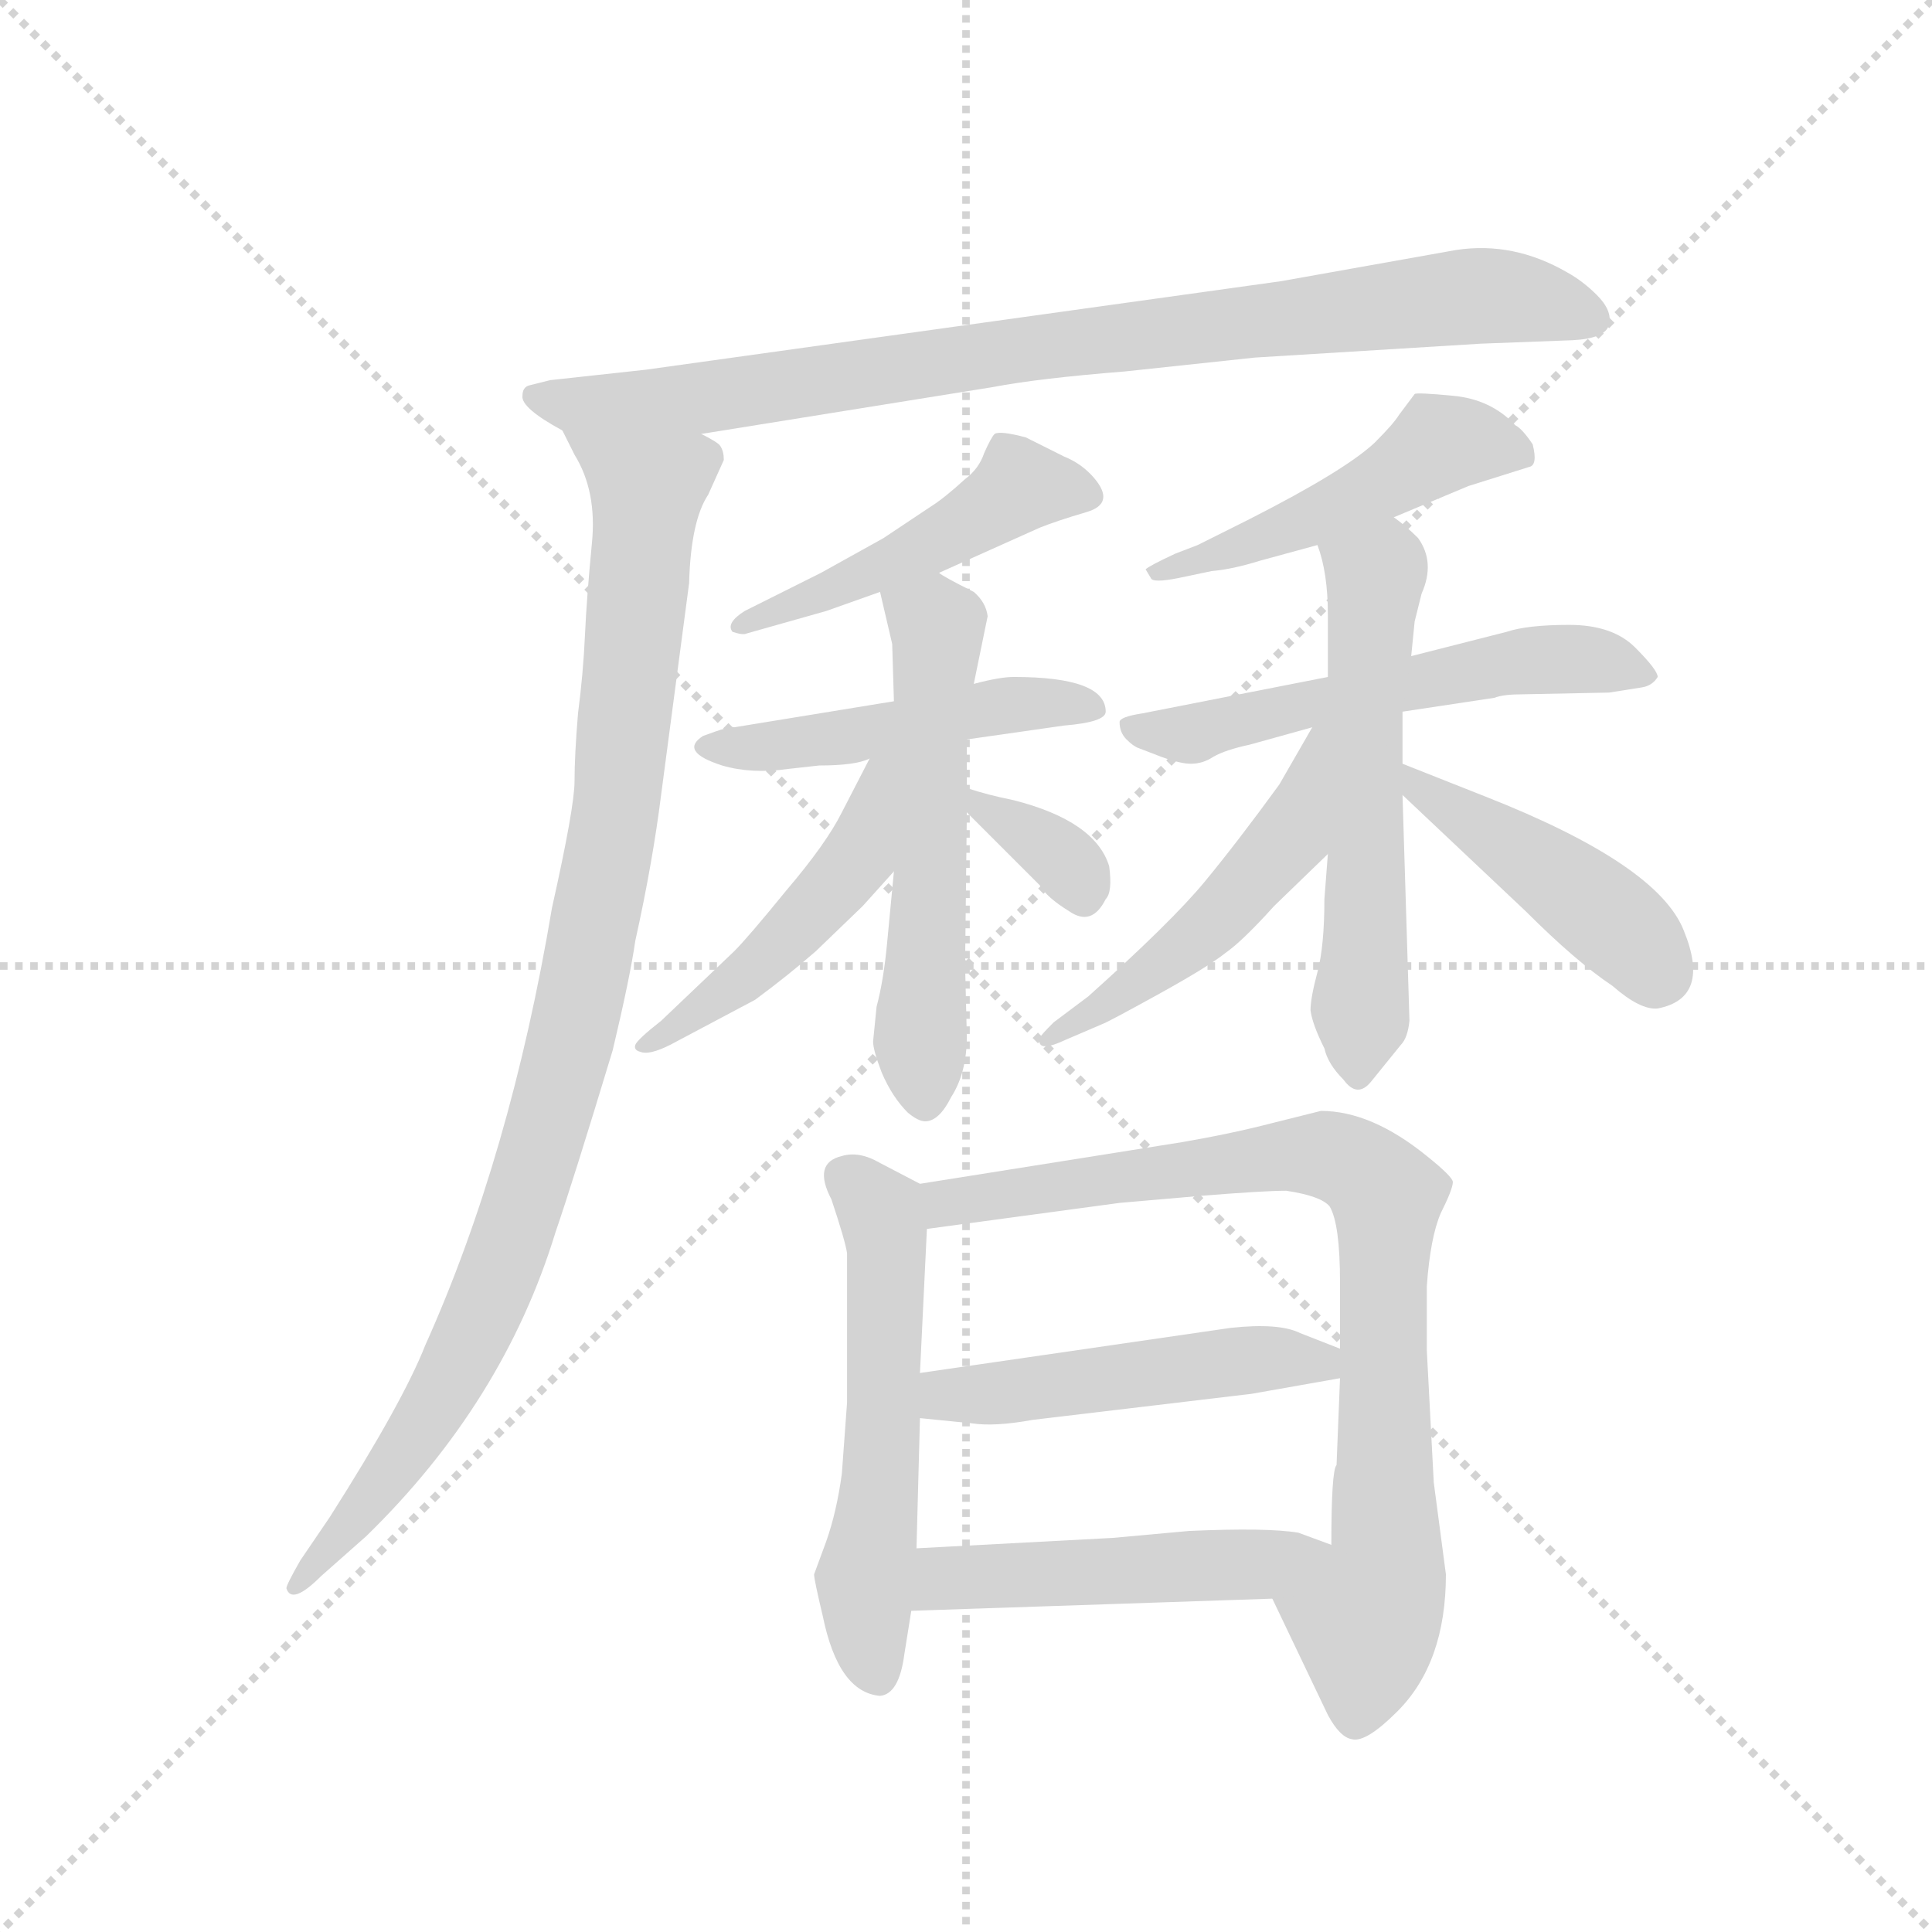 <svg version="1.1" viewBox="0 0 1024 1024" xmlns="http://www.w3.org/2000/svg">
  <g stroke="lightgray" stroke-dasharray="1,1" stroke-width="1" transform="scale(4, 4)">
    <line x1="0" y1="0" x2="256" y2="256"></line>
    <line x1="256" y1="0" x2="0" y2="256"></line>
    <line x1="128" y1="0" x2="128" y2="256"></line>
    <line x1="0" y1="128" x2="256" y2="128"></line>
  </g>
  <g transform="scale(0.92, -0.92) translate(60, -850)">
    <style type="text/css">
      
        @keyframes keyframes0 {
          from {
            stroke: blue;
            stroke-dashoffset: 870;
            stroke-width: 128;
          }
          74% {
            animation-timing-function: step-end;
            stroke: blue;
            stroke-dashoffset: 0;
            stroke-width: 128;
          }
          to {
            stroke: black;
            stroke-width: 1024;
          }
        }
        #make-me-a-hanzi-animation-0 {
          animation: keyframes0 0.958s both;
          animation-delay: 0s;
          animation-timing-function: linear;
        }
      
        @keyframes keyframes1 {
          from {
            stroke: blue;
            stroke-dashoffset: 985;
            stroke-width: 128;
          }
          76% {
            animation-timing-function: step-end;
            stroke: blue;
            stroke-dashoffset: 0;
            stroke-width: 128;
          }
          to {
            stroke: black;
            stroke-width: 1024;
          }
        }
        #make-me-a-hanzi-animation-1 {
          animation: keyframes1 1.052s both;
          animation-delay: 0.958s;
          animation-timing-function: linear;
        }
      
        @keyframes keyframes2 {
          from {
            stroke: blue;
            stroke-dashoffset: 473;
            stroke-width: 128;
          }
          61% {
            animation-timing-function: step-end;
            stroke: blue;
            stroke-dashoffset: 0;
            stroke-width: 128;
          }
          to {
            stroke: black;
            stroke-width: 1024;
          }
        }
        #make-me-a-hanzi-animation-2 {
          animation: keyframes2 0.635s both;
          animation-delay: 2.01s;
          animation-timing-function: linear;
        }
      
        @keyframes keyframes3 {
          from {
            stroke: blue;
            stroke-dashoffset: 478;
            stroke-width: 128;
          }
          61% {
            animation-timing-function: step-end;
            stroke: blue;
            stroke-dashoffset: 0;
            stroke-width: 128;
          }
          to {
            stroke: black;
            stroke-width: 1024;
          }
        }
        #make-me-a-hanzi-animation-3 {
          animation: keyframes3 0.639s both;
          animation-delay: 2.645s;
          animation-timing-function: linear;
        }
      
        @keyframes keyframes4 {
          from {
            stroke: blue;
            stroke-dashoffset: 559;
            stroke-width: 128;
          }
          65% {
            animation-timing-function: step-end;
            stroke: blue;
            stroke-dashoffset: 0;
            stroke-width: 128;
          }
          to {
            stroke: black;
            stroke-width: 1024;
          }
        }
        #make-me-a-hanzi-animation-4 {
          animation: keyframes4 0.705s both;
          animation-delay: 3.284s;
          animation-timing-function: linear;
        }
      
        @keyframes keyframes5 {
          from {
            stroke: blue;
            stroke-dashoffset: 476;
            stroke-width: 128;
          }
          61% {
            animation-timing-function: step-end;
            stroke: blue;
            stroke-dashoffset: 0;
            stroke-width: 128;
          }
          to {
            stroke: black;
            stroke-width: 1024;
          }
        }
        #make-me-a-hanzi-animation-5 {
          animation: keyframes5 0.637s both;
          animation-delay: 3.988s;
          animation-timing-function: linear;
        }
      
        @keyframes keyframes6 {
          from {
            stroke: blue;
            stroke-dashoffset: 340;
            stroke-width: 128;
          }
          53% {
            animation-timing-function: step-end;
            stroke: blue;
            stroke-dashoffset: 0;
            stroke-width: 128;
          }
          to {
            stroke: black;
            stroke-width: 1024;
          }
        }
        #make-me-a-hanzi-animation-6 {
          animation: keyframes6 0.527s both;
          animation-delay: 4.626s;
          animation-timing-function: linear;
        }
      
        @keyframes keyframes7 {
          from {
            stroke: blue;
            stroke-dashoffset: 481;
            stroke-width: 128;
          }
          61% {
            animation-timing-function: step-end;
            stroke: blue;
            stroke-dashoffset: 0;
            stroke-width: 128;
          }
          to {
            stroke: black;
            stroke-width: 1024;
          }
        }
        #make-me-a-hanzi-animation-7 {
          animation: keyframes7 0.641s both;
          animation-delay: 5.153s;
          animation-timing-function: linear;
        }
      
        @keyframes keyframes8 {
          from {
            stroke: blue;
            stroke-dashoffset: 557;
            stroke-width: 128;
          }
          64% {
            animation-timing-function: step-end;
            stroke: blue;
            stroke-dashoffset: 0;
            stroke-width: 128;
          }
          to {
            stroke: black;
            stroke-width: 1024;
          }
        }
        #make-me-a-hanzi-animation-8 {
          animation: keyframes8 0.703s both;
          animation-delay: 5.794s;
          animation-timing-function: linear;
        }
      
        @keyframes keyframes9 {
          from {
            stroke: blue;
            stroke-dashoffset: 571;
            stroke-width: 128;
          }
          65% {
            animation-timing-function: step-end;
            stroke: blue;
            stroke-dashoffset: 0;
            stroke-width: 128;
          }
          to {
            stroke: black;
            stroke-width: 1024;
          }
        }
        #make-me-a-hanzi-animation-9 {
          animation: keyframes9 0.715s both;
          animation-delay: 6.497s;
          animation-timing-function: linear;
        }
      
        @keyframes keyframes10 {
          from {
            stroke: blue;
            stroke-dashoffset: 495;
            stroke-width: 128;
          }
          62% {
            animation-timing-function: step-end;
            stroke: blue;
            stroke-dashoffset: 0;
            stroke-width: 128;
          }
          to {
            stroke: black;
            stroke-width: 1024;
          }
        }
        #make-me-a-hanzi-animation-10 {
          animation: keyframes10 0.653s both;
          animation-delay: 7.212s;
          animation-timing-function: linear;
        }
      
        @keyframes keyframes11 {
          from {
            stroke: blue;
            stroke-dashoffset: 441;
            stroke-width: 128;
          }
          59% {
            animation-timing-function: step-end;
            stroke: blue;
            stroke-dashoffset: 0;
            stroke-width: 128;
          }
          to {
            stroke: black;
            stroke-width: 1024;
          }
        }
        #make-me-a-hanzi-animation-11 {
          animation: keyframes11 0.609s both;
          animation-delay: 7.865s;
          animation-timing-function: linear;
        }
      
        @keyframes keyframes12 {
          from {
            stroke: blue;
            stroke-dashoffset: 551;
            stroke-width: 128;
          }
          64% {
            animation-timing-function: step-end;
            stroke: blue;
            stroke-dashoffset: 0;
            stroke-width: 128;
          }
          to {
            stroke: black;
            stroke-width: 1024;
          }
        }
        #make-me-a-hanzi-animation-12 {
          animation: keyframes12 0.698s both;
          animation-delay: 8.474s;
          animation-timing-function: linear;
        }
      
        @keyframes keyframes13 {
          from {
            stroke: blue;
            stroke-dashoffset: 830;
            stroke-width: 128;
          }
          73% {
            animation-timing-function: step-end;
            stroke: blue;
            stroke-dashoffset: 0;
            stroke-width: 128;
          }
          to {
            stroke: black;
            stroke-width: 1024;
          }
        }
        #make-me-a-hanzi-animation-13 {
          animation: keyframes13 0.925s both;
          animation-delay: 9.172s;
          animation-timing-function: linear;
        }
      
        @keyframes keyframes14 {
          from {
            stroke: blue;
            stroke-dashoffset: 489;
            stroke-width: 128;
          }
          61% {
            animation-timing-function: step-end;
            stroke: blue;
            stroke-dashoffset: 0;
            stroke-width: 128;
          }
          to {
            stroke: black;
            stroke-width: 1024;
          }
        }
        #make-me-a-hanzi-animation-14 {
          animation: keyframes14 0.648s both;
          animation-delay: 10.097s;
          animation-timing-function: linear;
        }
      
        @keyframes keyframes15 {
          from {
            stroke: blue;
            stroke-dashoffset: 490;
            stroke-width: 128;
          }
          61% {
            animation-timing-function: step-end;
            stroke: blue;
            stroke-dashoffset: 0;
            stroke-width: 128;
          }
          to {
            stroke: black;
            stroke-width: 1024;
          }
        }
        #make-me-a-hanzi-animation-15 {
          animation: keyframes15 0.649s both;
          animation-delay: 10.745s;
          animation-timing-function: linear;
        }
      
    </style>
    
      <path d="M 257 631 L 245 628 Q 241 627 241 622 Q 240 615 264 602 C 283 590 314 595 344 600 L 512 627 Q 538 632 588 636 L 663 644 L 793 652 L 846 654 Q 865 655 867 663 Q 869 671 860 680 Q 852 688 843 693 Q 812 711 779 706 L 678 688 L 312 637 L 257 631 Z" fill="lightgray"></path>
    
      <path d="M 264 602 L 271 588 Q 284 567 281 537 Q 278 506 277 484 Q 276 462 273 439 Q 271 415 271 400 Q 271 385 258 327 Q 234 184 185 75 Q 172 42 130 -24 L 113 -49 Q 105 -63 105 -65 Q 108 -75 125 -58 L 151 -35 Q 230 42 260 140 Q 270 169 293 245 Q 303 287 306 308 Q 316 353 321 393 L 337 514 Q 338 550 348 565 L 357 585 Q 357 590 355 593 Q 354 595 344 600 C 326 624 250 629 264 602 Z" fill="lightgray"></path>
    
      <path d="M 481 520 L 539 546 Q 549 550 566 555 Q 583 560 570 575 Q 563 583 553 587 L 531 598 Q 516 602 513 600 Q 511 598 507 589 Q 504 580 496 574 Q 484 563 476 558 L 449 540 L 413 520 L 369 498 Q 358 491 362 486 Q 368 484 370 485 L 416 498 L 447 509 L 481 520 Z" fill="lightgray"></path>
    
      <path d="M 524 460 Q 516 460 501 456 L 455 446 L 363 431 Q 361 432 345 426 Q 331 417 356 409 Q 373 404 394 407 L 412 409 Q 433 409 441 413 L 497 424 L 553 432 Q 577 434 577 440 Q 577 460 524 460 Z" fill="lightgray"></path>
    
      <path d="M 501 456 L 509 495 Q 508 503 501 509 Q 483 518 481 520 C 455 535 440 538 447 509 L 454 479 L 455 446 L 455 348 L 451 306 Q 449 285 445 270 L 443 250 Q 443 245 448 232 Q 454 218 463 209 Q 469 204 473 204 Q 481 204 488 218 Q 497 232 497 253 L 496 294 L 497 382 L 497 396 L 497 424 L 501 456 Z" fill="lightgray"></path>
    
      <path d="M 441 413 L 425 382 Q 416 364 393 337 Q 371 310 363 302 L 321 262 Q 307 251 306 248 Q 305 245 309 244 Q 314 242 326 248 L 375 274 Q 394 288 410 302 L 437 328 L 455 348 C 518 419 455 440 441 413 Z" fill="lightgray"></path>
    
      <path d="M 497 382 L 539 340 Q 543 333 556 325 Q 569 316 577 332 Q 581 336 579 351 Q 571 377 524 389 Q 509 392 497 396 C 476 403 476 403 497 382 Z" fill="lightgray"></path>
    
      <path d="M 743 552 L 786 570 L 821 581 Q 826 582 823 594 Q 817 603 813 605 Q 799 620 777 622 Q 756 624 755 623 L 746 611 Q 743 606 732 595 Q 715 579 660 551 L 630 536 L 617 531 Q 602 524 600 522 L 603 517 Q 604 514 619 517 L 638 521 Q 650 522 666 527 L 699 536 L 743 552 Z" fill="lightgray"></path>
    
      <path d="M 660 421 L 696 431 L 748 440 L 801 448 Q 806 450 817 450 L 867 451 L 886 454 Q 892 455 895 460 Q 895 464 882 477 Q 869 490 844 490 Q 820 490 808 486 L 753 472 L 705 460 L 598 439 Q 585 437 585 434 Q 585 428 589 424 Q 593 420 596 419 L 609 414 Q 620 410 626 410 Q 633 410 639 414 Q 646 418 660 421 Z" fill="lightgray"></path>
    
      <path d="M 705 358 L 703 332 Q 703 305 699 290 Q 695 275 695 268 Q 696 260 703 246 Q 705 237 714 228 Q 722 217 730 227 L 747 248 Q 751 252 752 262 L 748 392 L 748 410 L 748 440 L 753 472 L 755 492 L 759 508 Q 767 526 757 540 Q 750 547 743 552 C 720 571 691 565 699 536 Q 705 520 705 496 L 705 460 L 705 358 Z" fill="lightgray"></path>
    
      <path d="M 696 431 L 677 398 Q 653 365 634 342 Q 615 319 567 276 L 547 261 Q 539 253 539 252 Q 537 243 554 251 L 575 260 Q 578 261 607 277 Q 636 293 646 301 Q 656 308 674 328 L 705 358 C 780 431 711 457 696 431 Z" fill="lightgray"></path>
    
      <path d="M 748 392 L 819 325 Q 848 296 869 282 Q 885 268 895 269 Q 926 275 910 314 Q 895 352 796 391 L 748 410 C 720 421 726 413 748 392 Z" fill="lightgray"></path>
    
      <path d="M 428 128 L 428 42 L 425 1 Q 422 -21 416 -38 L 409 -57 Q 409 -60 414 -81 Q 423 -125 447 -127 Q 458 -126 461 -103 L 465 -78 L 468 -42 L 470 33 L 470 59 L 474 142 C 475 165 475 165 470 168 L 447 180 Q 435 187 425 184 Q 408 180 419 159 Q 427 135 428 128 Z" fill="lightgray"></path>
    
      <path d="M 673 -71 L 705 -138 Q 712 -151 719 -152 Q 727 -154 745 -136 Q 773 -108 773 -57 L 766 -4 L 762 72 L 762 109 Q 764 137 770 151 Q 777 165 777 169 Q 777 172 762 184 Q 730 210 701 210 L 673 203 Q 650 197 621 192 L 470 168 C 440 163 444 138 474 142 L 585 157 L 631 161 Q 668 164 681 164 Q 701 161 706 155 Q 712 145 712 111 L 712 73 L 712 56 L 710 6 Q 707 3 707 -40 C 707 -70 660 -44 673 -71 Z" fill="lightgray"></path>
    
      <path d="M 535 32 L 661 47 L 712 56 C 742 61 740 62 712 73 L 689 82 Q 677 88 649 85 L 470 59 C 440 55 440 36 470 33 L 500 30 Q 513 28 535 32 Z" fill="lightgray"></path>
    
      <path d="M 465 -78 L 673 -71 C 703 -70 735 -50 707 -40 L 688 -33 Q 670 -30 625 -32 L 581 -36 L 468 -42 C 438 -44 435 -79 465 -78 Z" fill="lightgray"></path>
    
    
      <clipPath id="make-me-a-hanzi-clip-0">
        <path d="M 257 631 L 245 628 Q 241 627 241 622 Q 240 615 264 602 C 283 590 314 595 344 600 L 512 627 Q 538 632 588 636 L 663 644 L 793 652 L 846 654 Q 865 655 867 663 Q 869 671 860 680 Q 852 688 843 693 Q 812 711 779 706 L 678 688 L 312 637 L 257 631 Z"></path>
      </clipPath>
      <path clip-path="url(#make-me-a-hanzi-clip-0)" d="M 249 621 L 271 616 L 348 621 L 776 679 L 825 676 L 857 666" fill="none" id="make-me-a-hanzi-animation-0" stroke-dasharray="742 1484" stroke-linecap="round"></path>
    
      <clipPath id="make-me-a-hanzi-clip-1">
        <path d="M 264 602 L 271 588 Q 284 567 281 537 Q 278 506 277 484 Q 276 462 273 439 Q 271 415 271 400 Q 271 385 258 327 Q 234 184 185 75 Q 172 42 130 -24 L 113 -49 Q 105 -63 105 -65 Q 108 -75 125 -58 L 151 -35 Q 230 42 260 140 Q 270 169 293 245 Q 303 287 306 308 Q 316 353 321 393 L 337 514 Q 338 550 348 565 L 357 585 Q 357 590 355 593 Q 354 595 344 600 C 326 624 250 629 264 602 Z"></path>
      </clipPath>
      <path clip-path="url(#make-me-a-hanzi-clip-1)" d="M 271 597 L 313 568 L 296 390 L 267 241 L 226 112 L 201 58 L 140 -31 L 110 -64" fill="none" id="make-me-a-hanzi-animation-1" stroke-dasharray="857 1714" stroke-linecap="round"></path>
    
      <clipPath id="make-me-a-hanzi-clip-2">
        <path d="M 481 520 L 539 546 Q 549 550 566 555 Q 583 560 570 575 Q 563 583 553 587 L 531 598 Q 516 602 513 600 Q 511 598 507 589 Q 504 580 496 574 Q 484 563 476 558 L 449 540 L 413 520 L 369 498 Q 358 491 362 486 Q 368 484 370 485 L 416 498 L 447 509 L 481 520 Z"></path>
      </clipPath>
      <path clip-path="url(#make-me-a-hanzi-clip-2)" d="M 565 566 L 527 570 L 460 528 L 367 491" fill="none" id="make-me-a-hanzi-animation-2" stroke-dasharray="345 690" stroke-linecap="round"></path>
    
      <clipPath id="make-me-a-hanzi-clip-3">
        <path d="M 524 460 Q 516 460 501 456 L 455 446 L 363 431 Q 361 432 345 426 Q 331 417 356 409 Q 373 404 394 407 L 412 409 Q 433 409 441 413 L 497 424 L 553 432 Q 577 434 577 440 Q 577 460 524 460 Z"></path>
      </clipPath>
      <path clip-path="url(#make-me-a-hanzi-clip-3)" d="M 351 418 L 445 428 L 535 447 L 570 442" fill="none" id="make-me-a-hanzi-animation-3" stroke-dasharray="350 700" stroke-linecap="round"></path>
    
      <clipPath id="make-me-a-hanzi-clip-4">
        <path d="M 501 456 L 509 495 Q 508 503 501 509 Q 483 518 481 520 C 455 535 440 538 447 509 L 454 479 L 455 446 L 455 348 L 451 306 Q 449 285 445 270 L 443 250 Q 443 245 448 232 Q 454 218 463 209 Q 469 204 473 204 Q 481 204 488 218 Q 497 232 497 253 L 496 294 L 497 382 L 497 396 L 497 424 L 501 456 Z"></path>
      </clipPath>
      <path clip-path="url(#make-me-a-hanzi-clip-4)" d="M 455 503 L 480 490 L 472 215" fill="none" id="make-me-a-hanzi-animation-4" stroke-dasharray="431 862" stroke-linecap="round"></path>
    
      <clipPath id="make-me-a-hanzi-clip-5">
        <path d="M 441 413 L 425 382 Q 416 364 393 337 Q 371 310 363 302 L 321 262 Q 307 251 306 248 Q 305 245 309 244 Q 314 242 326 248 L 375 274 Q 394 288 410 302 L 437 328 L 455 348 C 518 419 455 440 441 413 Z"></path>
      </clipPath>
      <path clip-path="url(#make-me-a-hanzi-clip-5)" d="M 449 409 L 433 356 L 419 337 L 373 290 L 311 248" fill="none" id="make-me-a-hanzi-animation-5" stroke-dasharray="348 696" stroke-linecap="round"></path>
    
      <clipPath id="make-me-a-hanzi-clip-6">
        <path d="M 497 382 L 539 340 Q 543 333 556 325 Q 569 316 577 332 Q 581 336 579 351 Q 571 377 524 389 Q 509 392 497 396 C 476 403 476 403 497 382 Z"></path>
      </clipPath>
      <path clip-path="url(#make-me-a-hanzi-clip-6)" d="M 502 389 L 556 352 L 564 335" fill="none" id="make-me-a-hanzi-animation-6" stroke-dasharray="212 424" stroke-linecap="round"></path>
    
      <clipPath id="make-me-a-hanzi-clip-7">
        <path d="M 743 552 L 786 570 L 821 581 Q 826 582 823 594 Q 817 603 813 605 Q 799 620 777 622 Q 756 624 755 623 L 746 611 Q 743 606 732 595 Q 715 579 660 551 L 630 536 L 617 531 Q 602 524 600 522 L 603 517 Q 604 514 619 517 L 638 521 Q 650 522 666 527 L 699 536 L 743 552 Z"></path>
      </clipPath>
      <path clip-path="url(#make-me-a-hanzi-clip-7)" d="M 812 589 L 770 594 L 701 553 L 604 521" fill="none" id="make-me-a-hanzi-animation-7" stroke-dasharray="353 706" stroke-linecap="round"></path>
    
      <clipPath id="make-me-a-hanzi-clip-8">
        <path d="M 660 421 L 696 431 L 748 440 L 801 448 Q 806 450 817 450 L 867 451 L 886 454 Q 892 455 895 460 Q 895 464 882 477 Q 869 490 844 490 Q 820 490 808 486 L 753 472 L 705 460 L 598 439 Q 585 437 585 434 Q 585 428 589 424 Q 593 420 596 419 L 609 414 Q 620 410 626 410 Q 633 410 639 414 Q 646 418 660 421 Z"></path>
      </clipPath>
      <path clip-path="url(#make-me-a-hanzi-clip-8)" d="M 593 432 L 628 427 L 805 468 L 860 469 L 888 460" fill="none" id="make-me-a-hanzi-animation-8" stroke-dasharray="429 858" stroke-linecap="round"></path>
    
      <clipPath id="make-me-a-hanzi-clip-9">
        <path d="M 705 358 L 703 332 Q 703 305 699 290 Q 695 275 695 268 Q 696 260 703 246 Q 705 237 714 228 Q 722 217 730 227 L 747 248 Q 751 252 752 262 L 748 392 L 748 410 L 748 440 L 753 472 L 755 492 L 759 508 Q 767 526 757 540 Q 750 547 743 552 C 720 571 691 565 699 536 Q 705 520 705 496 L 705 460 L 705 358 Z"></path>
      </clipPath>
      <path clip-path="url(#make-me-a-hanzi-clip-9)" d="M 709 533 L 732 518 L 722 231" fill="none" id="make-me-a-hanzi-animation-9" stroke-dasharray="443 886" stroke-linecap="round"></path>
    
      <clipPath id="make-me-a-hanzi-clip-10">
        <path d="M 696 431 L 677 398 Q 653 365 634 342 Q 615 319 567 276 L 547 261 Q 539 253 539 252 Q 537 243 554 251 L 575 260 Q 578 261 607 277 Q 636 293 646 301 Q 656 308 674 328 L 705 358 C 780 431 711 457 696 431 Z"></path>
      </clipPath>
      <path clip-path="url(#make-me-a-hanzi-clip-10)" d="M 702 425 L 675 358 L 609 293 L 547 253" fill="none" id="make-me-a-hanzi-animation-10" stroke-dasharray="367 734" stroke-linecap="round"></path>
    
      <clipPath id="make-me-a-hanzi-clip-11">
        <path d="M 748 392 L 819 325 Q 848 296 869 282 Q 885 268 895 269 Q 926 275 910 314 Q 895 352 796 391 L 748 410 C 720 421 726 413 748 392 Z"></path>
      </clipPath>
      <path clip-path="url(#make-me-a-hanzi-clip-11)" d="M 753 406 L 756 397 L 858 329 L 894 290" fill="none" id="make-me-a-hanzi-animation-11" stroke-dasharray="313 626" stroke-linecap="round"></path>
    
      <clipPath id="make-me-a-hanzi-clip-12">
        <path d="M 428 128 L 428 42 L 425 1 Q 422 -21 416 -38 L 409 -57 Q 409 -60 414 -81 Q 423 -125 447 -127 Q 458 -126 461 -103 L 465 -78 L 468 -42 L 470 33 L 470 59 L 474 142 C 475 165 475 165 470 168 L 447 180 Q 435 187 425 184 Q 408 180 419 159 Q 427 135 428 128 Z"></path>
      </clipPath>
      <path clip-path="url(#make-me-a-hanzi-clip-12)" d="M 428 170 L 443 158 L 451 136 L 449 26 L 438 -60 L 445 -115" fill="none" id="make-me-a-hanzi-animation-12" stroke-dasharray="423 846" stroke-linecap="round"></path>
    
      <clipPath id="make-me-a-hanzi-clip-13">
        <path d="M 673 -71 L 705 -138 Q 712 -151 719 -152 Q 727 -154 745 -136 Q 773 -108 773 -57 L 766 -4 L 762 72 L 762 109 Q 764 137 770 151 Q 777 165 777 169 Q 777 172 762 184 Q 730 210 701 210 L 673 203 Q 650 197 621 192 L 470 168 C 440 163 444 138 474 142 L 585 157 L 631 161 Q 668 164 681 164 Q 701 161 706 155 Q 712 145 712 111 L 712 73 L 712 56 L 710 6 Q 707 3 707 -40 C 707 -70 660 -44 673 -71 Z"></path>
      </clipPath>
      <path clip-path="url(#make-me-a-hanzi-clip-13)" d="M 480 150 L 495 159 L 685 185 L 720 179 L 739 161 L 739 -41 L 727 -82 L 721 -140" fill="none" id="make-me-a-hanzi-animation-13" stroke-dasharray="702 1404" stroke-linecap="round"></path>
    
      <clipPath id="make-me-a-hanzi-clip-14">
        <path d="M 535 32 L 661 47 L 712 56 C 742 61 740 62 712 73 L 689 82 Q 677 88 649 85 L 470 59 C 440 55 440 36 470 33 L 500 30 Q 513 28 535 32 Z"></path>
      </clipPath>
      <path clip-path="url(#make-me-a-hanzi-clip-14)" d="M 478 40 L 485 46 L 659 67 L 700 66 L 705 60" fill="none" id="make-me-a-hanzi-animation-14" stroke-dasharray="361 722" stroke-linecap="round"></path>
    
      <clipPath id="make-me-a-hanzi-clip-15">
        <path d="M 465 -78 L 673 -71 C 703 -70 735 -50 707 -40 L 688 -33 Q 670 -30 625 -32 L 581 -36 L 468 -42 C 438 -44 435 -79 465 -78 Z"></path>
      </clipPath>
      <path clip-path="url(#make-me-a-hanzi-clip-15)" d="M 472 -73 L 487 -60 L 665 -52 L 700 -44" fill="none" id="make-me-a-hanzi-animation-15" stroke-dasharray="362 724" stroke-linecap="round"></path>
    
  </g>
</svg>